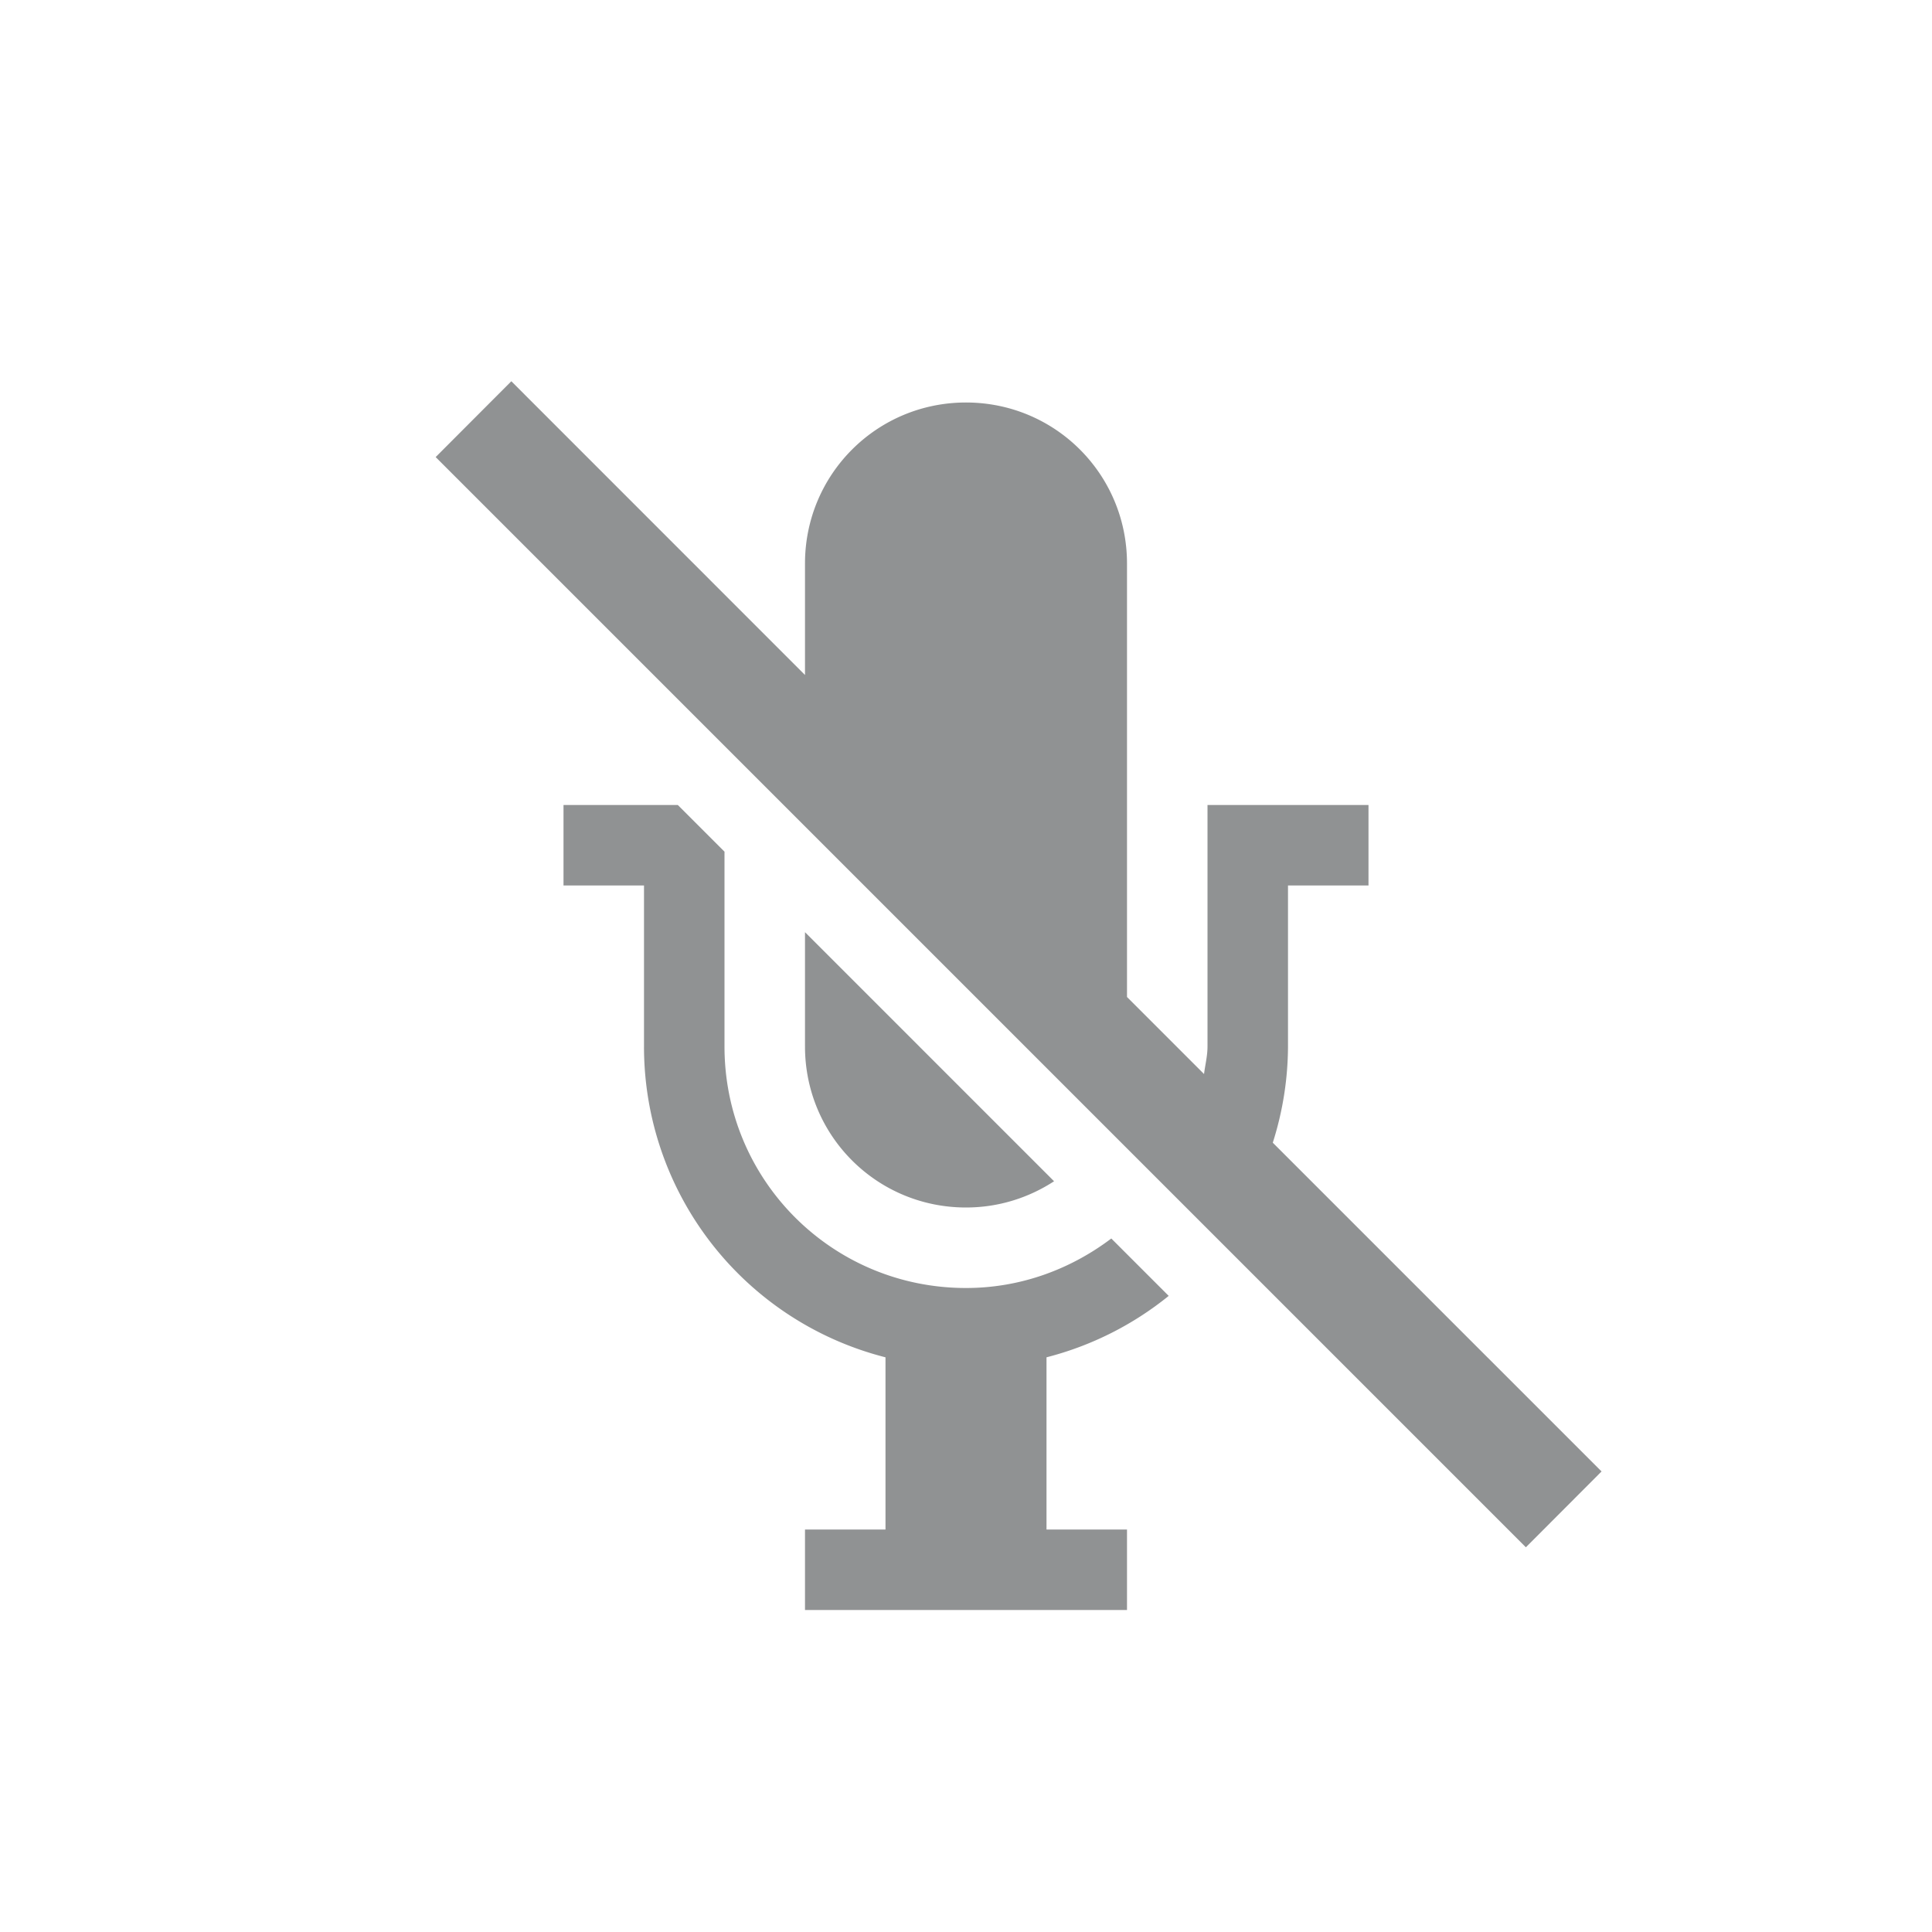 <?xml version="1.0" encoding="UTF-8" standalone="no"?>
<svg
   xmlns:dc="http://purl.org/dc/elements/1.1/"
   xmlns:cc="http://creativecommons.org/ns#"
   xmlns:rdf="http://www.w3.org/1999/02/22-rdf-syntax-ns#"
   xmlns:svg="http://www.w3.org/2000/svg"
   xmlns="http://www.w3.org/2000/svg"
   height="24"
   width="24"
   version="1.1"
   id="svg6">
  <defs
     id="defs10" />
  <path
     id="path2-3"
     d="M 6.352 4.736 L 5.412 5.678 L 18.955 19.221 L 19.895 18.279 L 15.811 14.195 A 3.981 3.981 0 0 0 16 13 L 16 11 L 17 11 L 17 10 L 15 10 L 15 13 C 15 13.118 14.971 13.228 14.957 13.342 L 14 12.385 L 14 7 C 14 5.892 13.108 5 12 5 C 10.892 5 10 5.892 10 7 L 10 8.385 L 6.352 4.736 z M 7 10 L 7 11 L 8 11 L 8 13 A 3.981 3.981 0 0 0 11 16.861 L 11 19 L 10 19 L 10 20 L 14 20 L 14 19 L 13 19 L 13 16.861 A 3.981 3.981 0 0 0 14.518 16.098 L 13.805 15.385 C 13.302 15.765 12.682 16 12 16 C 10.338 16 9 14.662 9 13 L 9 10.58 L 8.42 10 L 7 10 z M 10 11.58 L 10 13 C 10 14.108 10.892 15 12 15 C 12.405 15 12.779 14.879 13.094 14.674 L 10 11.58 z "
     style="color:#bebebe;overflow:visible;isolation:auto;mix-blend-mode:normal;fill:#232629;marker:none;font-variant-east_asian:normal;opacity:0.5;vector-effect:none;fill-opacity:1;stroke-width:1;stroke-linecap:butt;stroke-linejoin:miter;stroke-miterlimit:4;stroke-dasharray:none;stroke-dashoffset:0;stroke-opacity:1" />
</svg>
